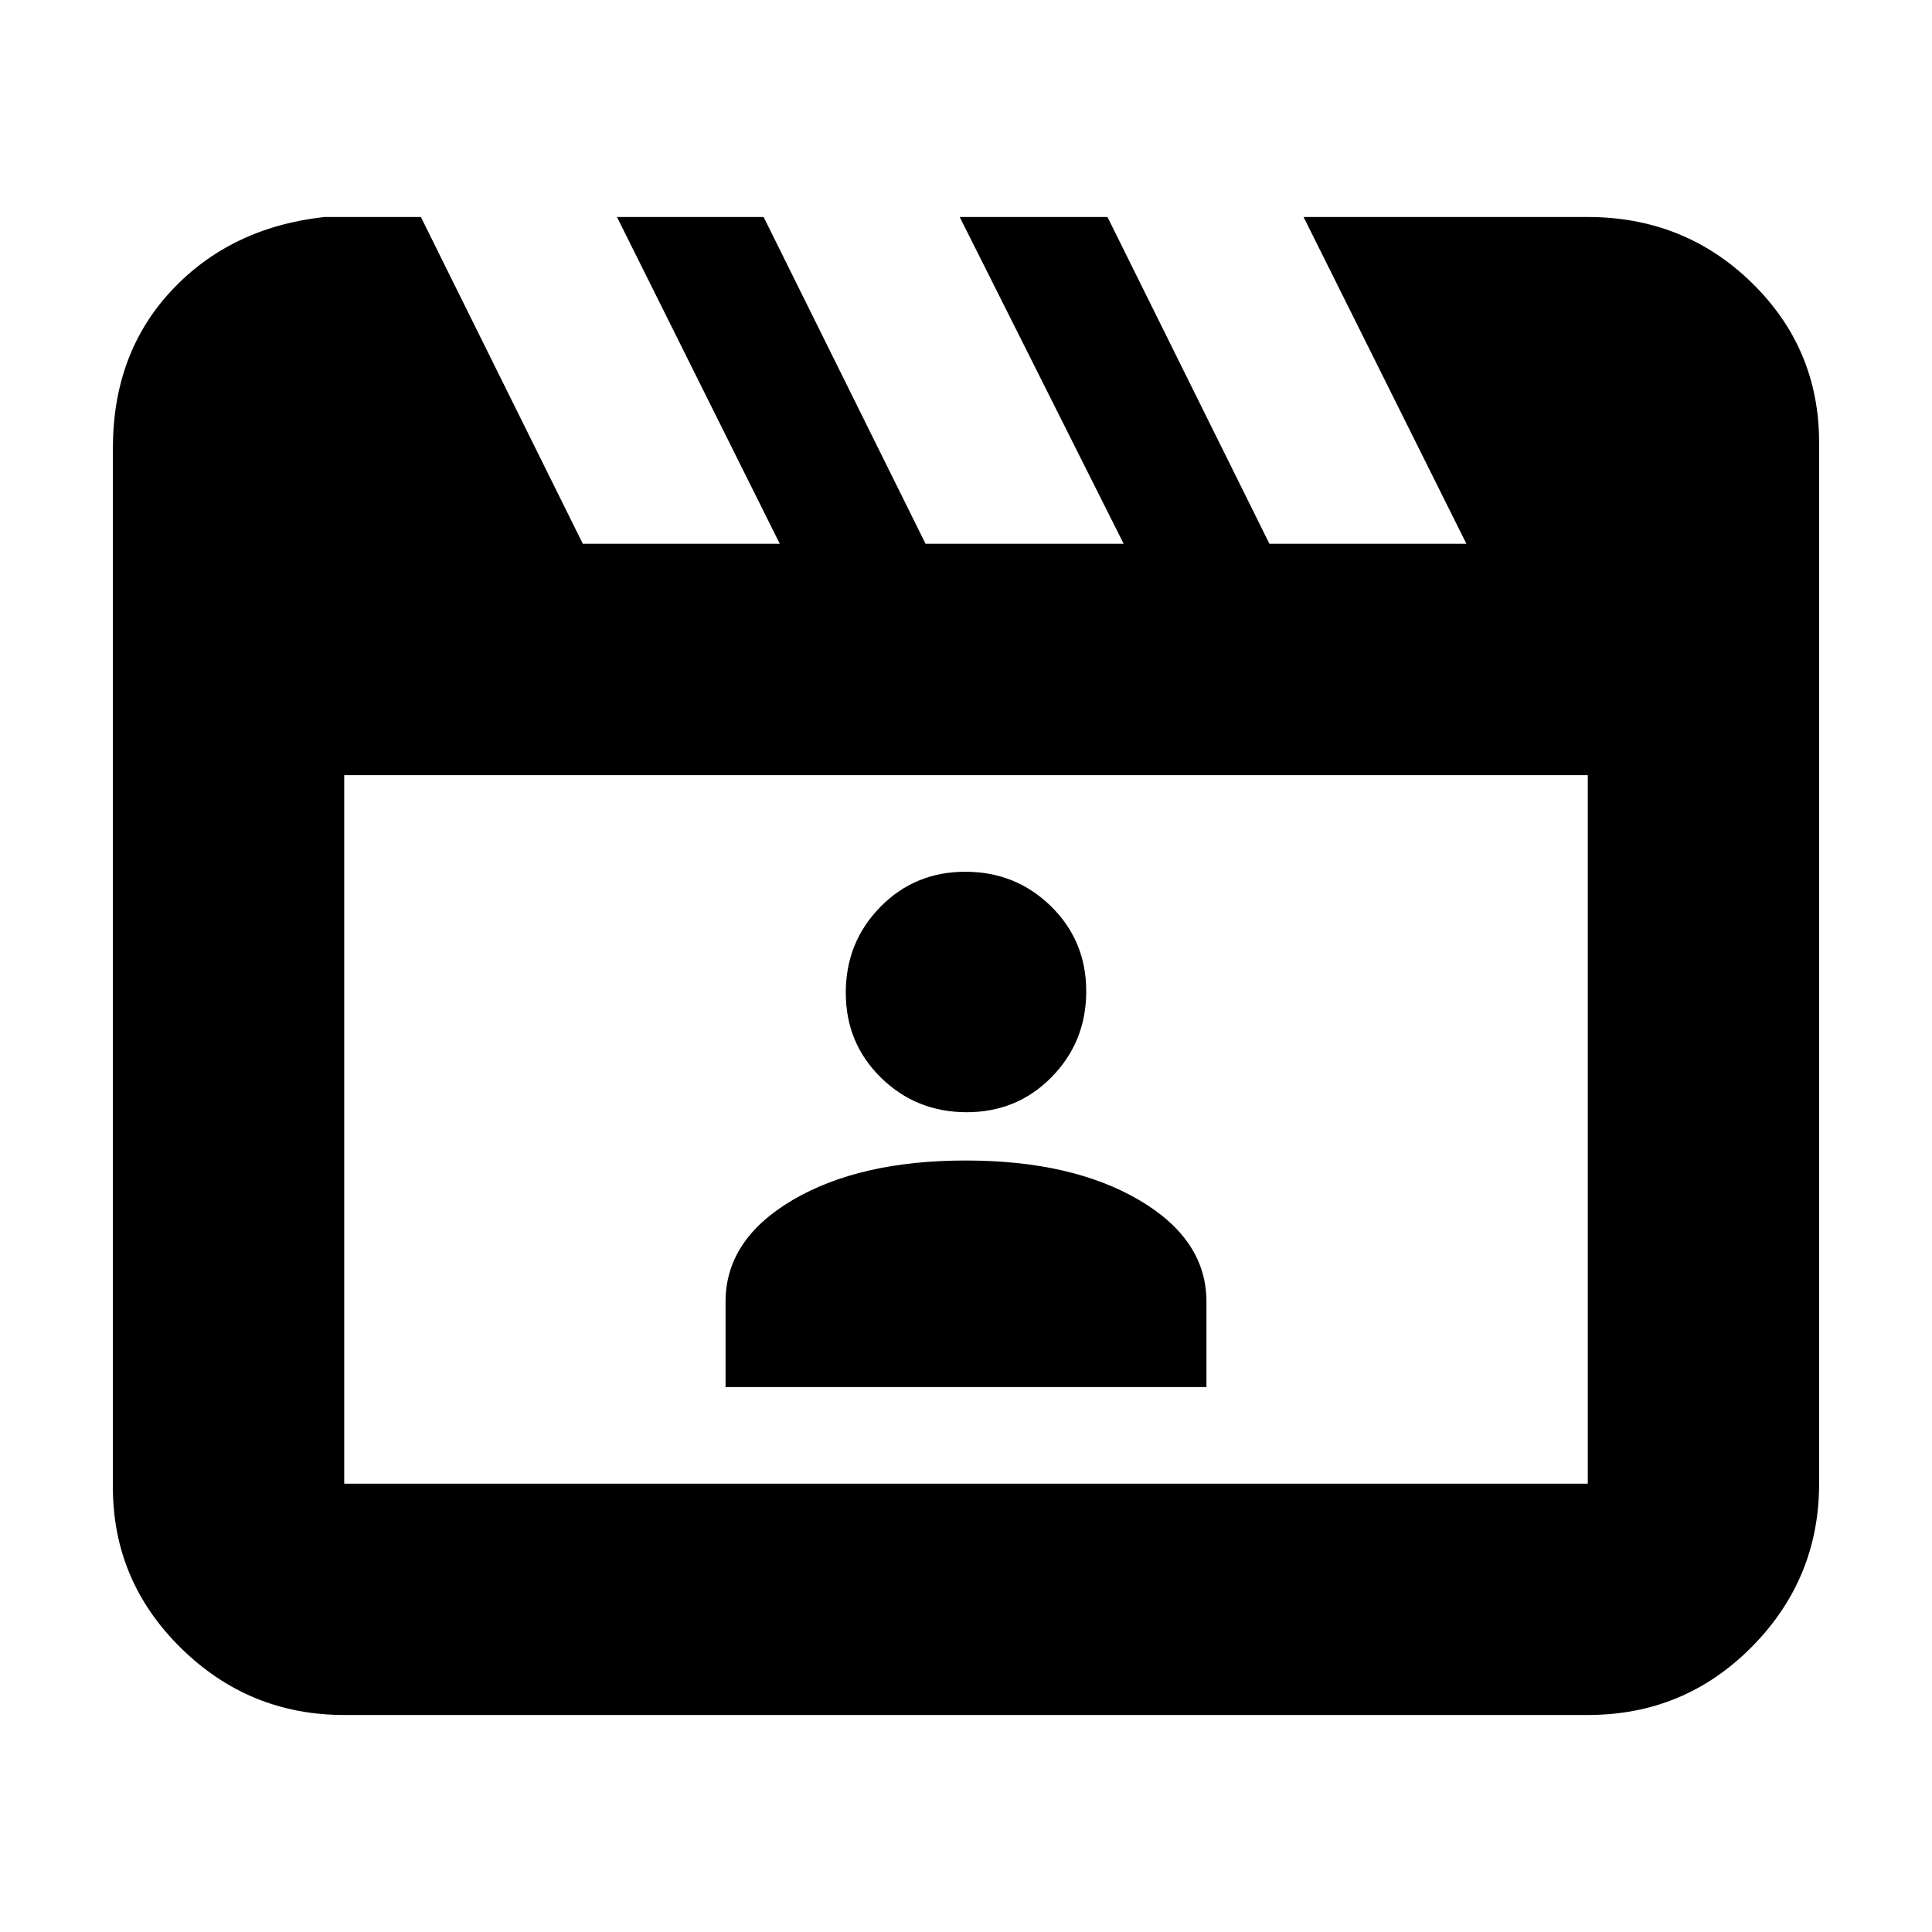<svg xmlns="http://www.w3.org/2000/svg" height="20" viewBox="0 -960 960 960" width="20"><path d="m209.13-852.17 80.48 162.39h97.87l-80.91-162.39h72.87l80.47 162.39h98.44l-81.48-162.39h73.43l80.48 162.39h97.87l-80.91-162.39h141.22q48 0 81.47 32.65 33.48 32.65 33.48 79.43v517.31q0 47.3-33.48 81.13-33.47 33.82-81.47 33.82H171.04q-47.3 0-81.12-33.26-33.83-33.26-33.83-80v-516.13q0-47.35 29.28-78.56 29.28-31.22 75.76-36.39h48Zm-38.09 277.34v352.05h617.92v-352.05H171.04Zm0 0v352.05-352.05Zm189.48 304.05h238.96v-42.39q0-30.94-33.51-50.56t-86.11-19.62q-52.6 0-85.97 19.62t-33.37 50.56v42.39Zm119.83-136.57q25.08 0 42.24-17.5 17.15-17.5 17.15-42.59 0-25.08-17.5-42.23-17.51-17.16-42.59-17.16-25.08 0-42.24 17.51-17.15 17.5-17.15 42.58 0 25.09 17.5 42.24 17.51 17.15 42.59 17.15Z"/></svg>